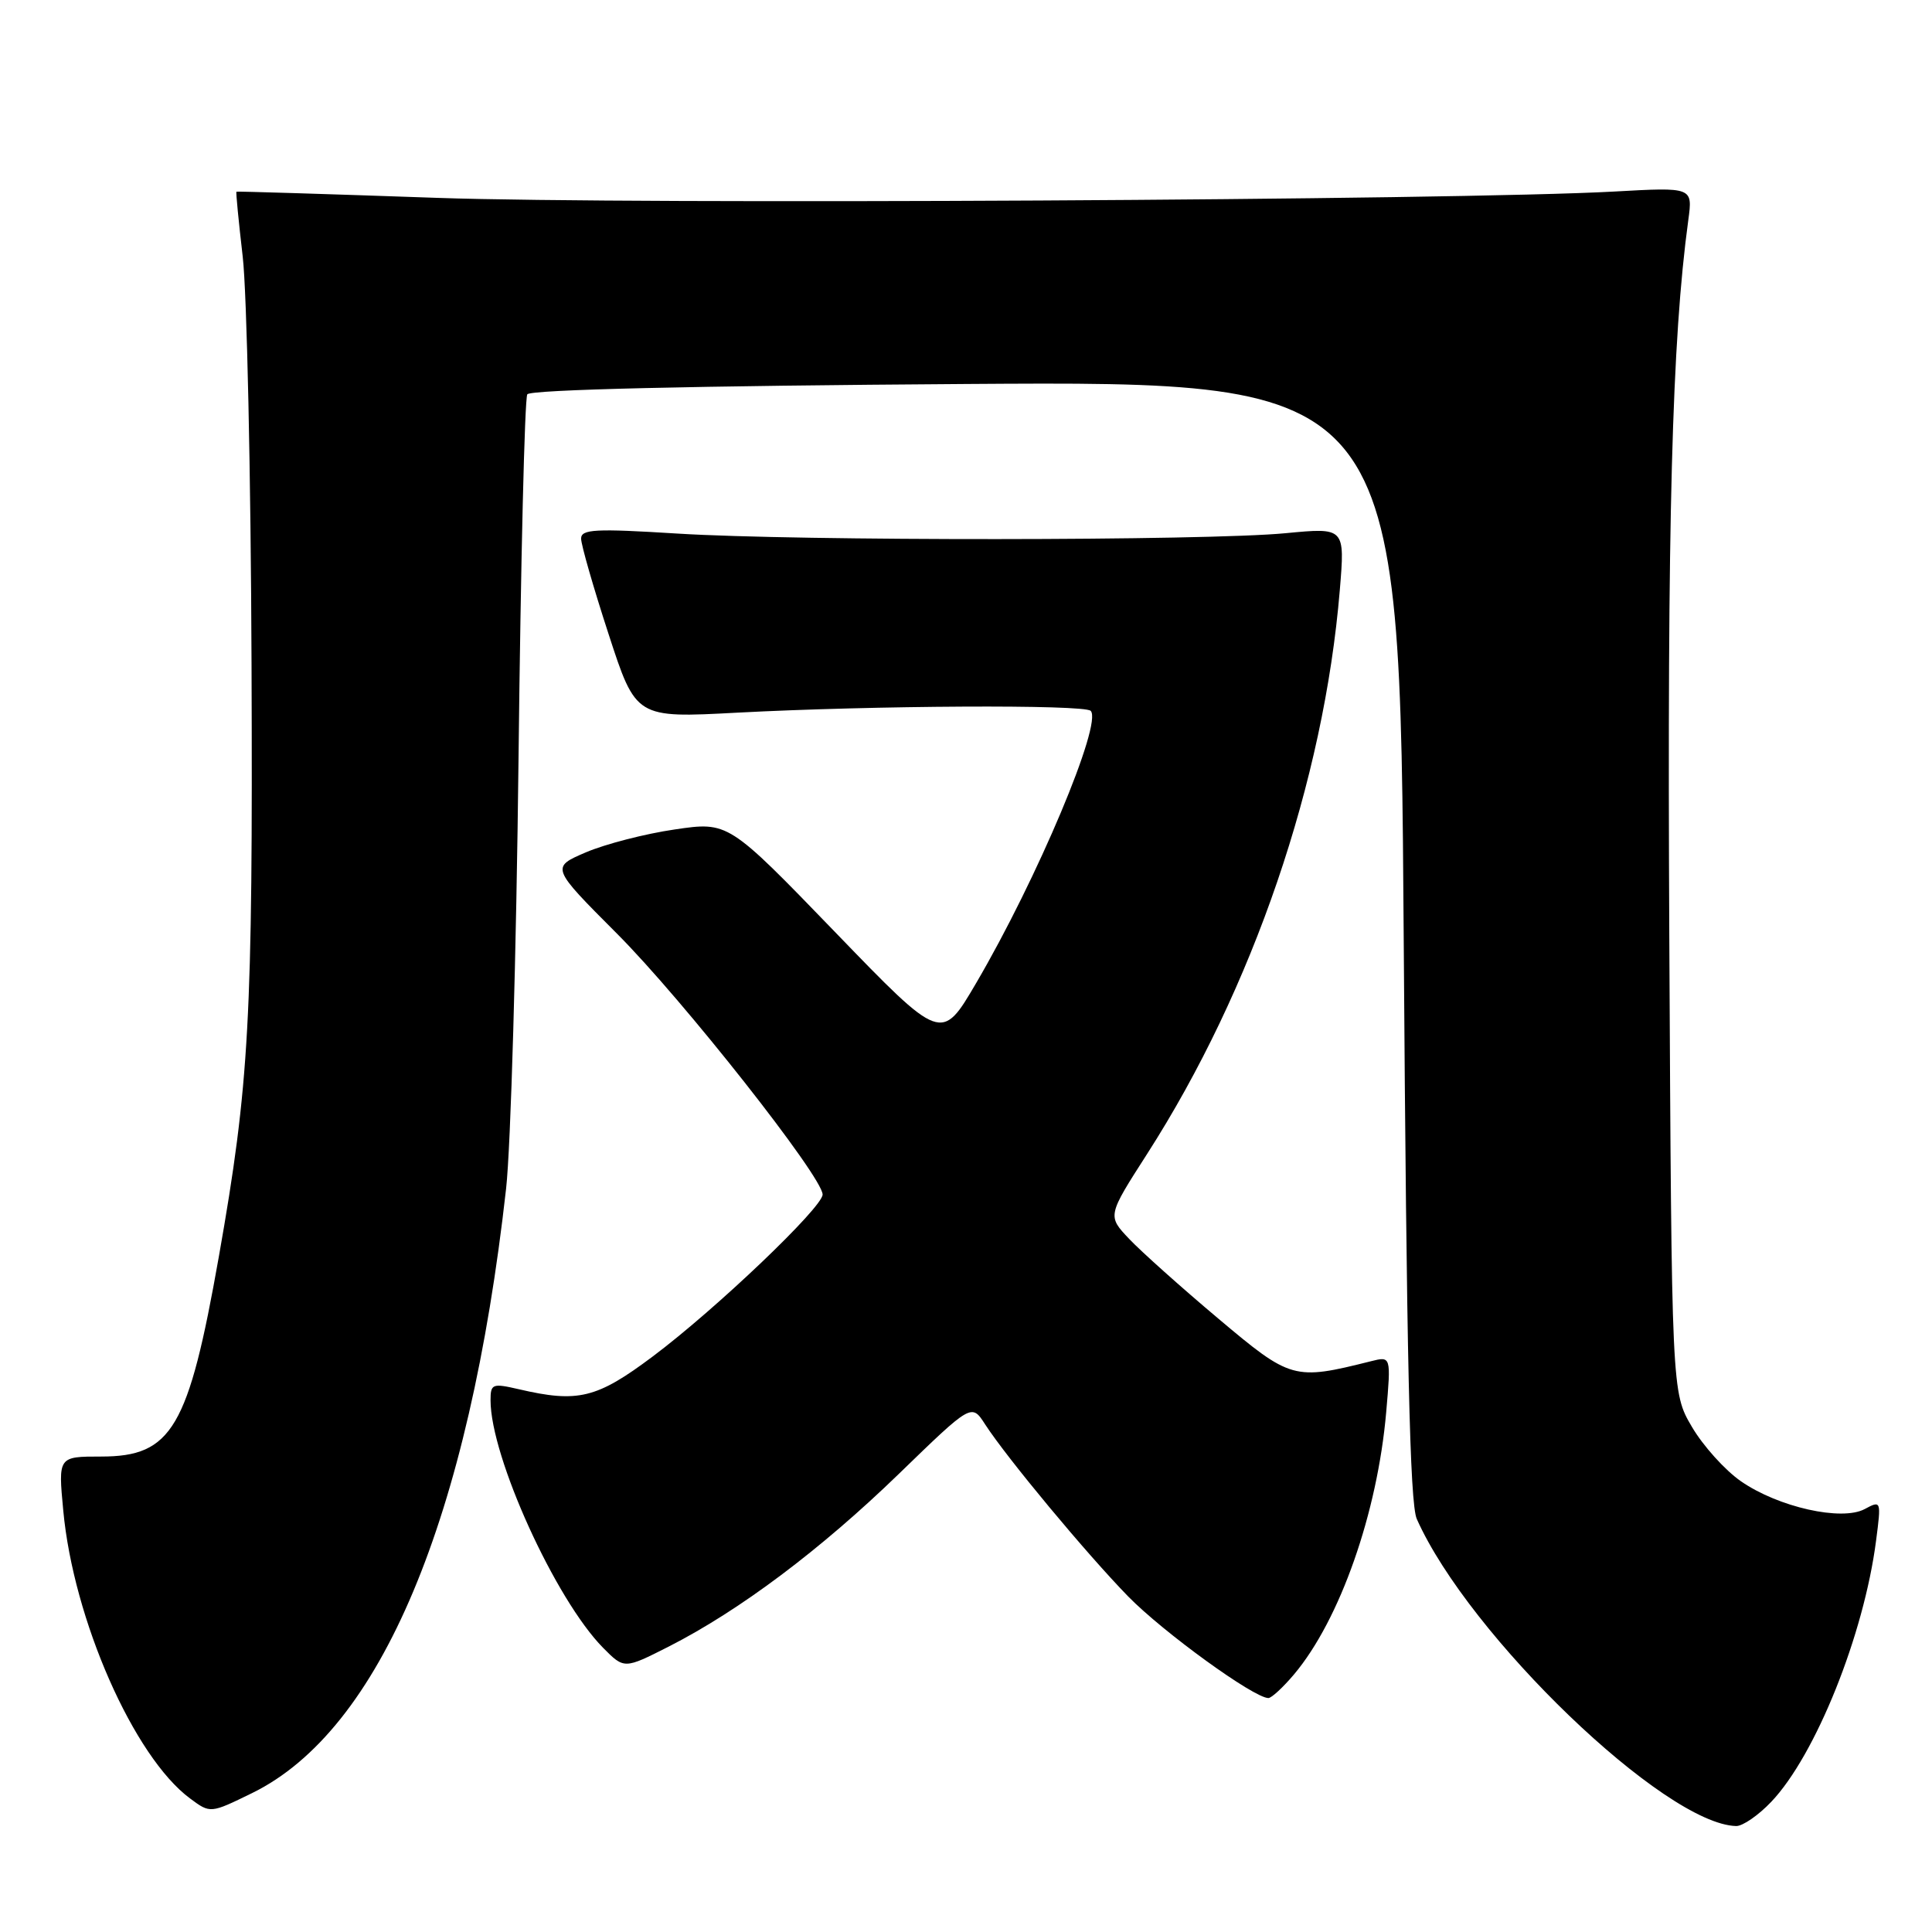 <?xml version="1.0" encoding="UTF-8" standalone="no"?>
<!DOCTYPE svg PUBLIC "-//W3C//DTD SVG 1.1//EN" "http://www.w3.org/Graphics/SVG/1.1/DTD/svg11.dtd" >
<svg xmlns="http://www.w3.org/2000/svg" xmlns:xlink="http://www.w3.org/1999/xlink" version="1.1" viewBox="0 0 256 256">
 <g >
 <path fill="currentColor"
d=" M 234.70 238.75 C 240.57 232.58 246.98 216.62 248.59 204.14 C 249.28 198.84 249.26 198.79 247.08 199.96 C 244.03 201.59 235.64 199.71 230.69 196.28 C 228.59 194.83 225.66 191.58 224.19 189.07 C 221.50 184.50 221.50 184.50 221.19 124.00 C 220.91 68.78 221.54 45.06 223.71 29.15 C 224.30 24.80 224.30 24.80 213.90 25.38 C 193.13 26.53 83.83 27.12 58.00 26.22 C 43.42 25.71 31.42 25.34 31.33 25.40 C 31.24 25.45 31.62 29.33 32.16 34.00 C 32.71 38.68 33.24 62.97 33.33 88.00 C 33.51 135.09 33.04 143.58 29.00 166.50 C 24.98 189.26 22.78 193.00 13.40 193.00 C 7.71 193.00 7.71 193.00 8.38 200.13 C 9.72 214.61 17.73 232.79 25.19 238.31 C 27.87 240.30 27.87 240.30 33.41 237.59 C 50.40 229.27 62.16 201.29 67.06 157.50 C 67.68 152.00 68.42 126.29 68.71 100.37 C 69.00 74.44 69.52 52.79 69.87 52.25 C 70.27 51.63 91.83 51.12 128.00 50.88 C 185.50 50.50 185.50 50.50 186.00 124.50 C 186.38 180.10 186.81 199.19 187.73 201.27 C 194.63 216.77 220.59 241.72 230.05 241.96 C 230.91 241.98 233.00 240.54 234.70 238.75 Z  M 171.47 221.86 C 177.55 214.63 182.52 200.47 183.68 187.10 C 184.32 179.70 184.32 179.70 181.66 180.37 C 171.44 182.93 171.05 182.82 161.42 174.71 C 156.51 170.58 151.20 165.83 149.62 164.16 C 146.73 161.11 146.73 161.11 152.00 152.90 C 166.02 131.04 175.43 103.52 177.53 78.20 C 178.22 69.90 178.22 69.90 170.36 70.65 C 159.84 71.67 105.70 71.70 89.75 70.70 C 78.85 70.02 77.00 70.12 77.00 71.37 C 77.00 72.18 78.63 77.86 80.63 83.99 C 84.26 95.15 84.26 95.15 97.70 94.43 C 115.69 93.48 143.66 93.33 144.52 94.19 C 146.13 95.80 137.45 116.44 129.33 130.29 C 124.75 138.10 124.75 138.10 110.63 123.48 C 96.50 108.86 96.50 108.86 89.39 109.91 C 85.47 110.48 80.18 111.85 77.63 112.94 C 72.99 114.93 72.99 114.93 81.76 123.72 C 90.47 132.44 109.00 155.95 109.00 158.28 C 109.00 159.98 94.86 173.47 86.49 179.74 C 79.07 185.30 76.60 185.91 68.75 184.08 C 65.24 183.27 65.00 183.36 65.00 185.55 C 65.00 193.04 73.60 211.95 79.91 218.34 C 82.71 221.17 82.71 221.17 88.61 218.18 C 98.00 213.40 108.75 205.33 119.12 195.28 C 128.74 185.95 128.74 185.95 130.53 188.73 C 133.45 193.23 143.94 205.84 149.49 211.54 C 154.13 216.28 166.15 225.00 168.07 225.00 C 168.48 225.00 170.01 223.59 171.47 221.86 Z "/>
</g>
</svg>